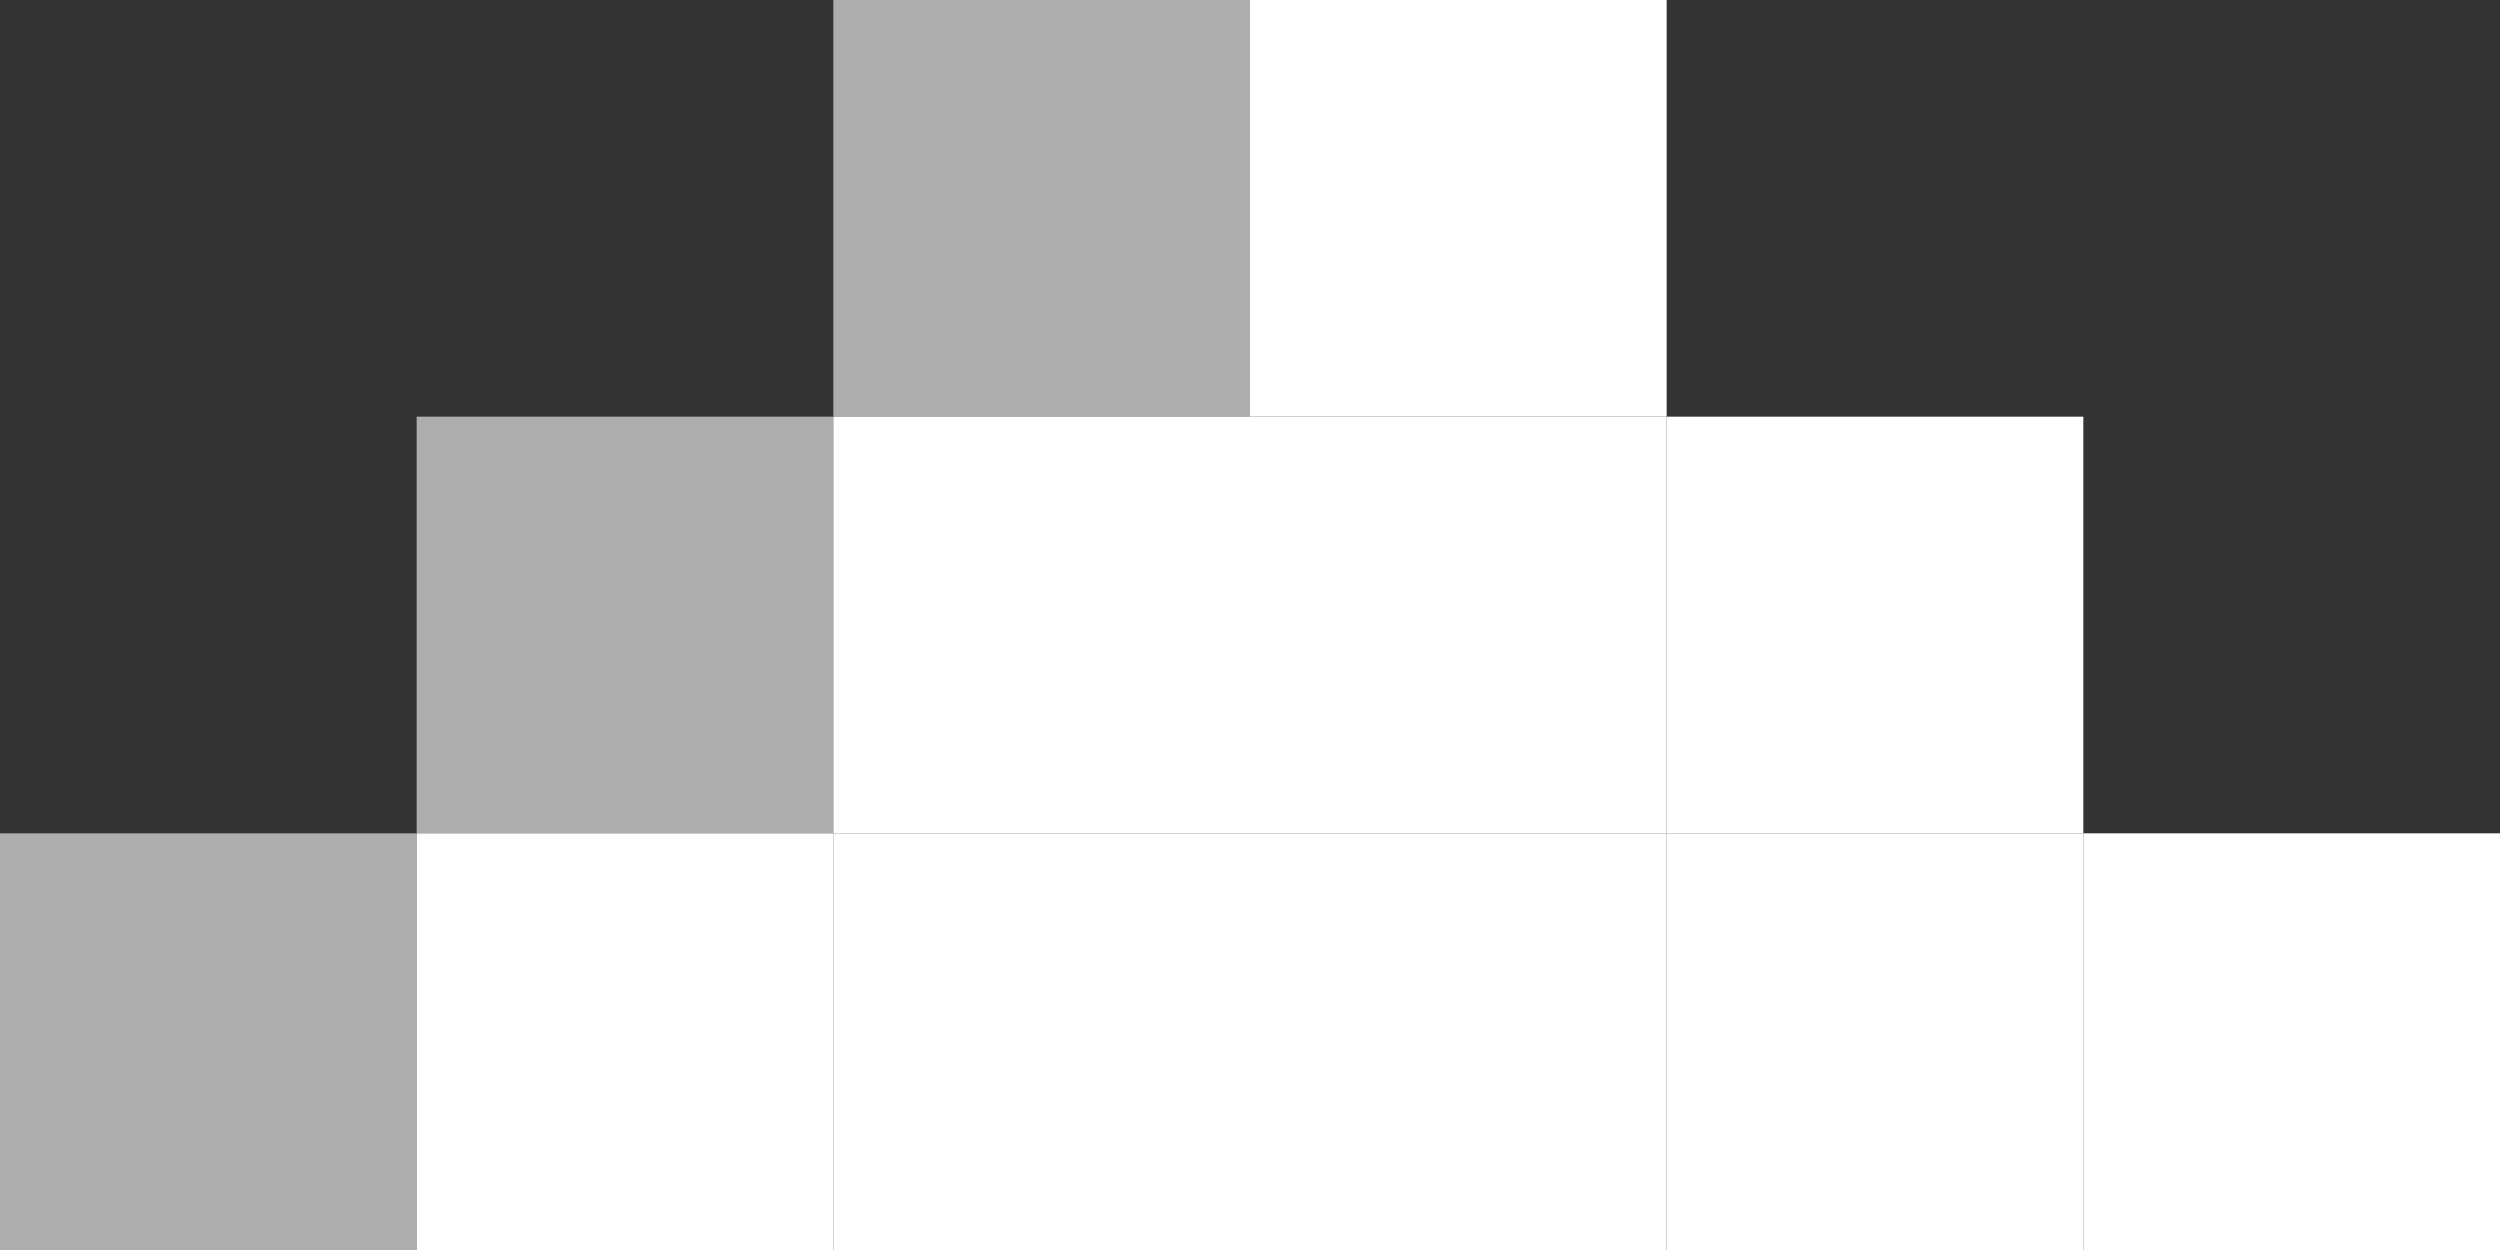 <svg width="48" height="24" viewBox="0 0 48 24" fill="none" xmlns="http://www.w3.org/2000/svg">
<rect x="0" y="0" width="48" height="24" fill="#333333" stroke="none"/>
<rect opacity="0.6" y="16" width="8" height="8" fill="white"/>
<rect x="8" y="16" width="8" height="8" fill="white"/>
<rect opacity="0.6" x="8" y="8" width="8" height="8" fill="white"/>
<rect x="16" y="8" width="8" height="8" fill="white"/>
<rect x="24" y="8" width="8" height="8" fill="white"/>
<rect opacity="0.6" x="16" width="8" height="8" fill="white"/>
<rect x="24" width="8" height="8" fill="white"/>
<rect x="32" y="8" width="8" height="8" fill="white"/>
<rect x="16" y="16" width="8" height="8" fill="white"/>
<rect x="24" y="16" width="8" height="8" fill="white"/>
<rect x="32" y="16" width="8" height="8" fill="white"/>
<rect x="40" y="16" width="8" height="8" fill="white"/>
</svg>
